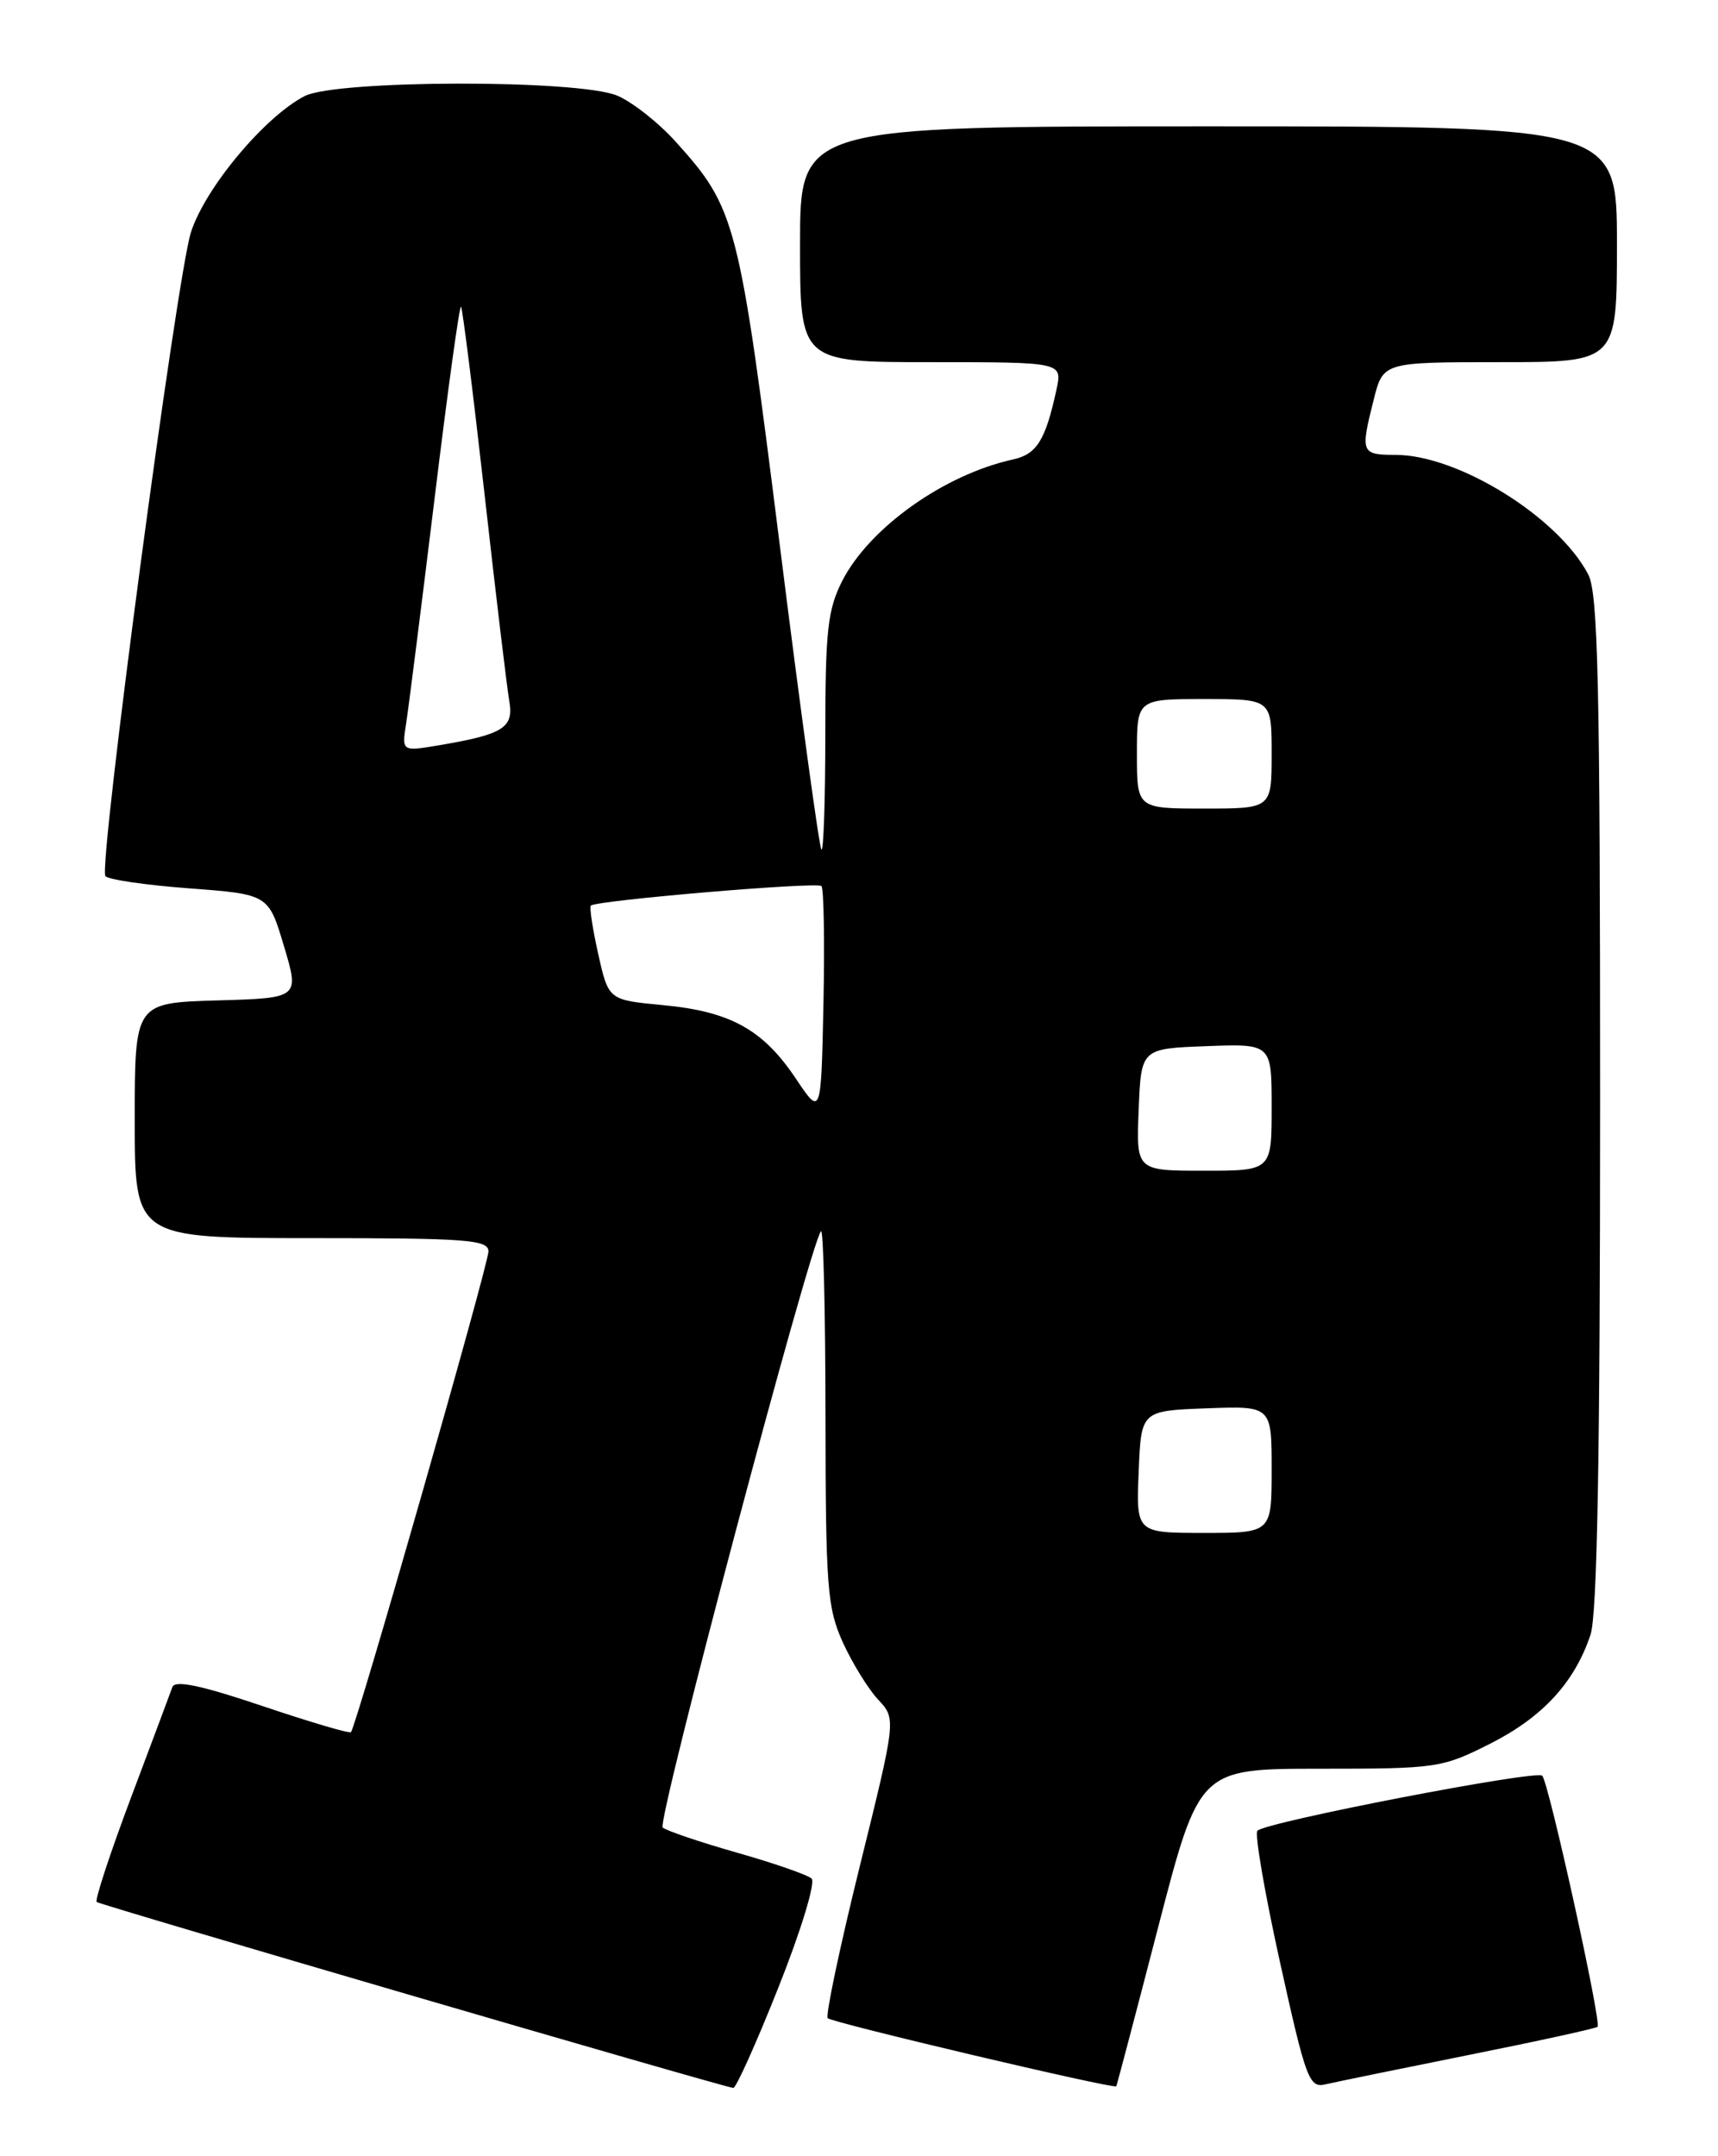 <?xml version="1.0" encoding="UTF-8" standalone="no"?>
<!DOCTYPE svg PUBLIC "-//W3C//DTD SVG 1.1//EN" "http://www.w3.org/Graphics/SVG/1.1/DTD/svg11.dtd" >
<svg xmlns="http://www.w3.org/2000/svg" xmlns:xlink="http://www.w3.org/1999/xlink" version="1.1" viewBox="0 0 204 256">
 <g >
 <path fill="currentColor"
d=" M 92.45 235.92 C 95.12 229.21 96.86 223.49 96.37 223.04 C 95.89 222.60 91.90 221.21 87.50 219.96 C 83.10 218.71 79.13 217.36 78.69 216.98 C 77.96 216.34 96.27 147.40 97.49 146.18 C 97.77 145.90 98.01 155.75 98.02 168.08 C 98.04 188.48 98.23 190.91 100.08 195.00 C 101.21 197.47 103.09 200.53 104.27 201.79 C 106.42 204.08 106.42 204.08 102.09 221.59 C 99.71 231.22 98.00 239.33 98.29 239.62 C 98.83 240.16 132.33 248.07 132.55 247.70 C 132.62 247.59 134.87 239.06 137.54 228.75 C 142.41 210.00 142.41 210.00 156.73 210.00 C 170.64 210.00 171.23 209.91 176.96 207.02 C 183.17 203.88 186.96 199.77 188.86 194.10 C 189.66 191.71 190.00 172.92 190.00 130.80 C 190.00 81.10 189.76 70.44 188.59 68.20 C 185.02 61.39 173.17 54.03 165.75 54.01 C 161.60 54.00 161.52 53.79 163.12 47.44 C 164.24 43.00 164.24 43.00 178.12 43.00 C 192.00 43.00 192.00 43.00 192.00 29.00 C 192.00 15.00 192.00 15.00 143.50 15.00 C 95.00 15.00 95.00 15.00 95.00 29.00 C 95.00 43.00 95.00 43.00 110.58 43.00 C 126.16 43.00 126.16 43.00 125.45 46.25 C 124.14 52.29 123.11 53.93 120.29 54.55 C 112.13 56.34 103.23 62.66 100.01 68.97 C 98.28 72.38 98.00 74.86 98.00 87.13 C 98.00 94.94 97.79 101.13 97.54 100.87 C 97.28 100.62 95.06 84.38 92.60 64.78 C 87.74 26.13 87.39 24.76 80.21 16.80 C 78.17 14.54 75.05 12.09 73.28 11.35 C 68.67 9.42 39.93 9.47 36.17 11.41 C 31.42 13.87 24.40 22.26 22.68 27.55 C 21.01 32.69 11.69 102.69 12.51 104.01 C 12.76 104.42 17.22 105.08 22.42 105.47 C 31.88 106.18 31.88 106.18 33.72 112.34 C 35.56 118.50 35.56 118.50 25.78 118.78 C 16.00 119.07 16.00 119.07 16.00 133.03 C 16.00 147.00 16.00 147.00 37.00 147.00 C 55.47 147.00 58.00 147.19 58.00 148.58 C 58.00 150.15 42.30 205.03 41.67 205.66 C 41.49 205.84 36.75 204.44 31.12 202.54 C 23.89 200.10 20.77 199.45 20.47 200.30 C 20.24 200.96 18.02 206.87 15.55 213.44 C 13.08 220.01 11.25 225.58 11.48 225.82 C 11.83 226.16 84.97 247.53 87.07 247.90 C 87.39 247.95 89.81 242.57 92.45 235.92 Z  M 174.42 243.98 C 182.63 242.34 189.50 240.83 189.70 240.64 C 190.19 240.15 183.91 211.66 183.13 210.83 C 182.46 210.11 150.36 216.31 149.31 217.36 C 148.96 217.70 150.17 224.73 151.99 232.97 C 155.08 246.94 155.45 247.93 157.40 247.47 C 158.56 247.20 166.21 245.63 174.42 243.98 Z  M 135.21 174.75 C 135.50 167.50 135.50 167.50 143.25 167.21 C 151.00 166.92 151.00 166.92 151.00 174.46 C 151.00 182.00 151.00 182.00 142.96 182.00 C 134.91 182.00 134.91 182.00 135.21 174.75 Z  M 135.21 131.75 C 135.50 124.50 135.50 124.50 143.25 124.21 C 151.00 123.92 151.00 123.92 151.00 131.46 C 151.00 139.00 151.00 139.00 142.96 139.00 C 134.91 139.00 134.91 139.00 135.21 131.75 Z  M 94.50 128.06 C 90.61 122.24 86.72 120.09 78.74 119.34 C 72.26 118.73 72.26 118.73 71.04 113.29 C 70.37 110.30 69.97 107.70 70.16 107.52 C 70.81 106.90 97.02 104.68 97.54 105.20 C 97.82 105.49 97.93 111.76 97.78 119.13 C 97.50 132.54 97.50 132.54 94.50 128.06 Z  M 135.00 89.50 C 135.00 83.00 135.00 83.00 143.00 83.00 C 151.00 83.00 151.00 83.00 151.00 89.50 C 151.00 96.00 151.00 96.00 143.00 96.00 C 135.00 96.00 135.00 96.00 135.00 89.50 Z  M 48.23 85.86 C 48.52 84.01 50.03 72.06 51.59 59.29 C 53.14 46.53 54.56 36.23 54.74 36.41 C 54.92 36.59 56.17 46.58 57.53 58.62 C 58.88 70.65 60.21 81.75 60.48 83.28 C 61.02 86.41 59.75 87.20 52.10 88.49 C 47.70 89.23 47.70 89.23 48.23 85.86 Z "/>
</g>
</svg>